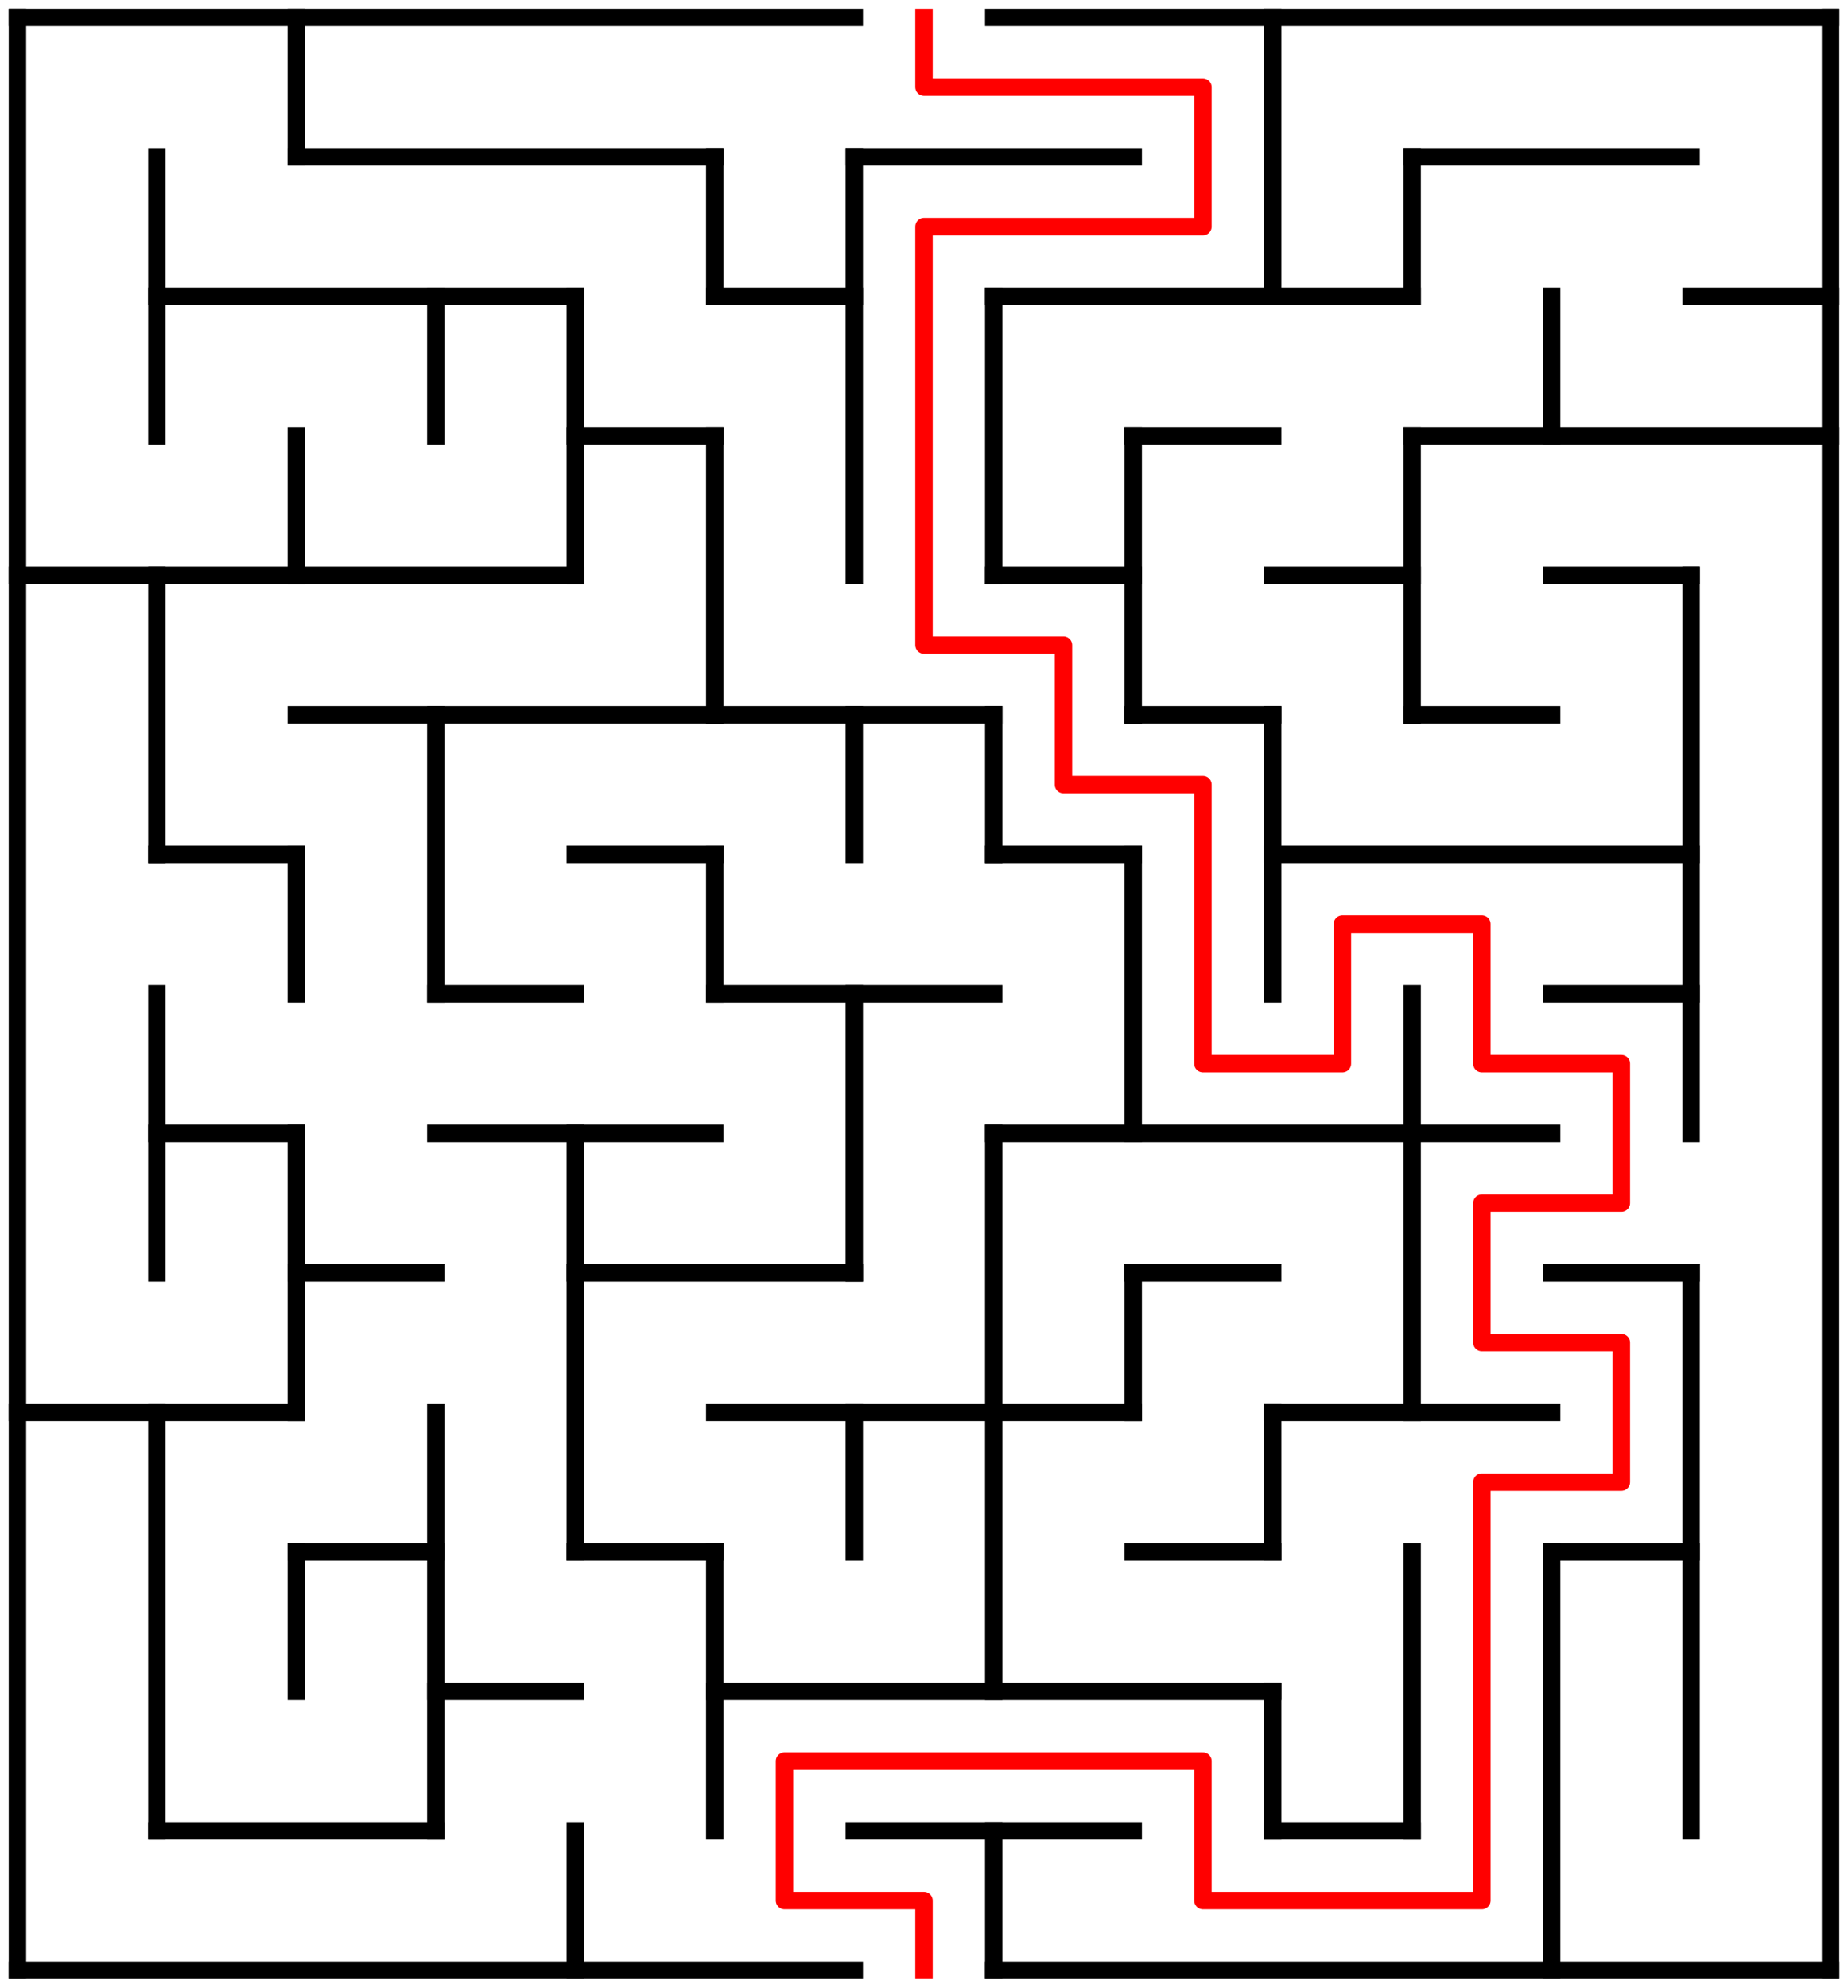 ﻿<?xml version="1.0" encoding="utf-8" standalone="no"?>
<!DOCTYPE svg PUBLIC "-//W3C//DTD SVG 1.1//EN" "http://www.w3.org/Graphics/SVG/1.1/DTD/svg11.dtd">
<svg width="212" height="228" version="1.1" xmlns="http://www.w3.org/2000/svg">
  <title>13 by 14 orthogonal maze</title>
  <g fill="none" stroke="#000000" stroke-width="2" stroke-linecap="square">
    <line x1="2" y1="2" x2="98" y2="2" />
    <line x1="114" y1="2" x2="210" y2="2" />
    <line x1="34" y1="18" x2="82" y2="18" />
    <line x1="98" y1="18" x2="130" y2="18" />
    <line x1="162" y1="18" x2="194" y2="18" />
    <line x1="18" y1="34" x2="66" y2="34" />
    <line x1="82" y1="34" x2="98" y2="34" />
    <line x1="114" y1="34" x2="162" y2="34" />
    <line x1="194" y1="34" x2="210" y2="34" />
    <line x1="66" y1="50" x2="82" y2="50" />
    <line x1="130" y1="50" x2="146" y2="50" />
    <line x1="162" y1="50" x2="210" y2="50" />
    <line x1="2" y1="66" x2="66" y2="66" />
    <line x1="114" y1="66" x2="130" y2="66" />
    <line x1="146" y1="66" x2="162" y2="66" />
    <line x1="178" y1="66" x2="194" y2="66" />
    <line x1="34" y1="82" x2="114" y2="82" />
    <line x1="130" y1="82" x2="146" y2="82" />
    <line x1="162" y1="82" x2="178" y2="82" />
    <line x1="18" y1="98" x2="34" y2="98" />
    <line x1="66" y1="98" x2="82" y2="98" />
    <line x1="114" y1="98" x2="130" y2="98" />
    <line x1="146" y1="98" x2="194" y2="98" />
    <line x1="50" y1="114" x2="66" y2="114" />
    <line x1="82" y1="114" x2="114" y2="114" />
    <line x1="178" y1="114" x2="194" y2="114" />
    <line x1="18" y1="130" x2="34" y2="130" />
    <line x1="50" y1="130" x2="82" y2="130" />
    <line x1="114" y1="130" x2="178" y2="130" />
    <line x1="34" y1="146" x2="50" y2="146" />
    <line x1="66" y1="146" x2="98" y2="146" />
    <line x1="130" y1="146" x2="146" y2="146" />
    <line x1="178" y1="146" x2="194" y2="146" />
    <line x1="2" y1="162" x2="34" y2="162" />
    <line x1="82" y1="162" x2="130" y2="162" />
    <line x1="146" y1="162" x2="178" y2="162" />
    <line x1="34" y1="178" x2="50" y2="178" />
    <line x1="66" y1="178" x2="82" y2="178" />
    <line x1="130" y1="178" x2="146" y2="178" />
    <line x1="178" y1="178" x2="194" y2="178" />
    <line x1="50" y1="194" x2="66" y2="194" />
    <line x1="82" y1="194" x2="146" y2="194" />
    <line x1="18" y1="210" x2="50" y2="210" />
    <line x1="98" y1="210" x2="130" y2="210" />
    <line x1="146" y1="210" x2="162" y2="210" />
    <line x1="2" y1="226" x2="98" y2="226" />
    <line x1="114" y1="226" x2="210" y2="226" />
    <line x1="2" y1="2" x2="2" y2="226" />
    <line x1="18" y1="18" x2="18" y2="50" />
    <line x1="18" y1="66" x2="18" y2="98" />
    <line x1="18" y1="114" x2="18" y2="146" />
    <line x1="18" y1="162" x2="18" y2="210" />
    <line x1="34" y1="2" x2="34" y2="18" />
    <line x1="34" y1="50" x2="34" y2="66" />
    <line x1="34" y1="98" x2="34" y2="114" />
    <line x1="34" y1="130" x2="34" y2="162" />
    <line x1="34" y1="178" x2="34" y2="194" />
    <line x1="50" y1="34" x2="50" y2="50" />
    <line x1="50" y1="82" x2="50" y2="114" />
    <line x1="50" y1="162" x2="50" y2="210" />
    <line x1="66" y1="34" x2="66" y2="66" />
    <line x1="66" y1="130" x2="66" y2="178" />
    <line x1="66" y1="210" x2="66" y2="226" />
    <line x1="82" y1="18" x2="82" y2="34" />
    <line x1="82" y1="50" x2="82" y2="82" />
    <line x1="82" y1="98" x2="82" y2="114" />
    <line x1="82" y1="178" x2="82" y2="210" />
    <line x1="98" y1="18" x2="98" y2="66" />
    <line x1="98" y1="82" x2="98" y2="98" />
    <line x1="98" y1="114" x2="98" y2="146" />
    <line x1="98" y1="162" x2="98" y2="178" />
    <line x1="114" y1="34" x2="114" y2="66" />
    <line x1="114" y1="82" x2="114" y2="98" />
    <line x1="114" y1="130" x2="114" y2="194" />
    <line x1="114" y1="210" x2="114" y2="226" />
    <line x1="130" y1="50" x2="130" y2="82" />
    <line x1="130" y1="98" x2="130" y2="130" />
    <line x1="130" y1="146" x2="130" y2="162" />
    <line x1="146" y1="2" x2="146" y2="34" />
    <line x1="146" y1="82" x2="146" y2="114" />
    <line x1="146" y1="162" x2="146" y2="178" />
    <line x1="146" y1="194" x2="146" y2="210" />
    <line x1="162" y1="18" x2="162" y2="34" />
    <line x1="162" y1="50" x2="162" y2="82" />
    <line x1="162" y1="114" x2="162" y2="162" />
    <line x1="162" y1="178" x2="162" y2="210" />
    <line x1="178" y1="34" x2="178" y2="50" />
    <line x1="178" y1="178" x2="178" y2="226" />
    <line x1="194" y1="66" x2="194" y2="130" />
    <line x1="194" y1="146" x2="194" y2="210" />
    <line x1="210" y1="2" x2="210" y2="226" />
  </g>
  <polyline fill="none" stroke="#ff0000" stroke-width="2" stroke-linecap="square" stroke-linejoin="round" points="106,2 106,10 138,10 138,26 106,26 106,74 122,74 122,90 138,90 138,122 154,122 154,106 170,106 170,122 186,122 186,138 170,138 170,154 186,154 186,170 170,170 170,218 138,218 138,202 90,202 90,218 106,218 106,226" />
  <type>Rectangular</type>
</svg>